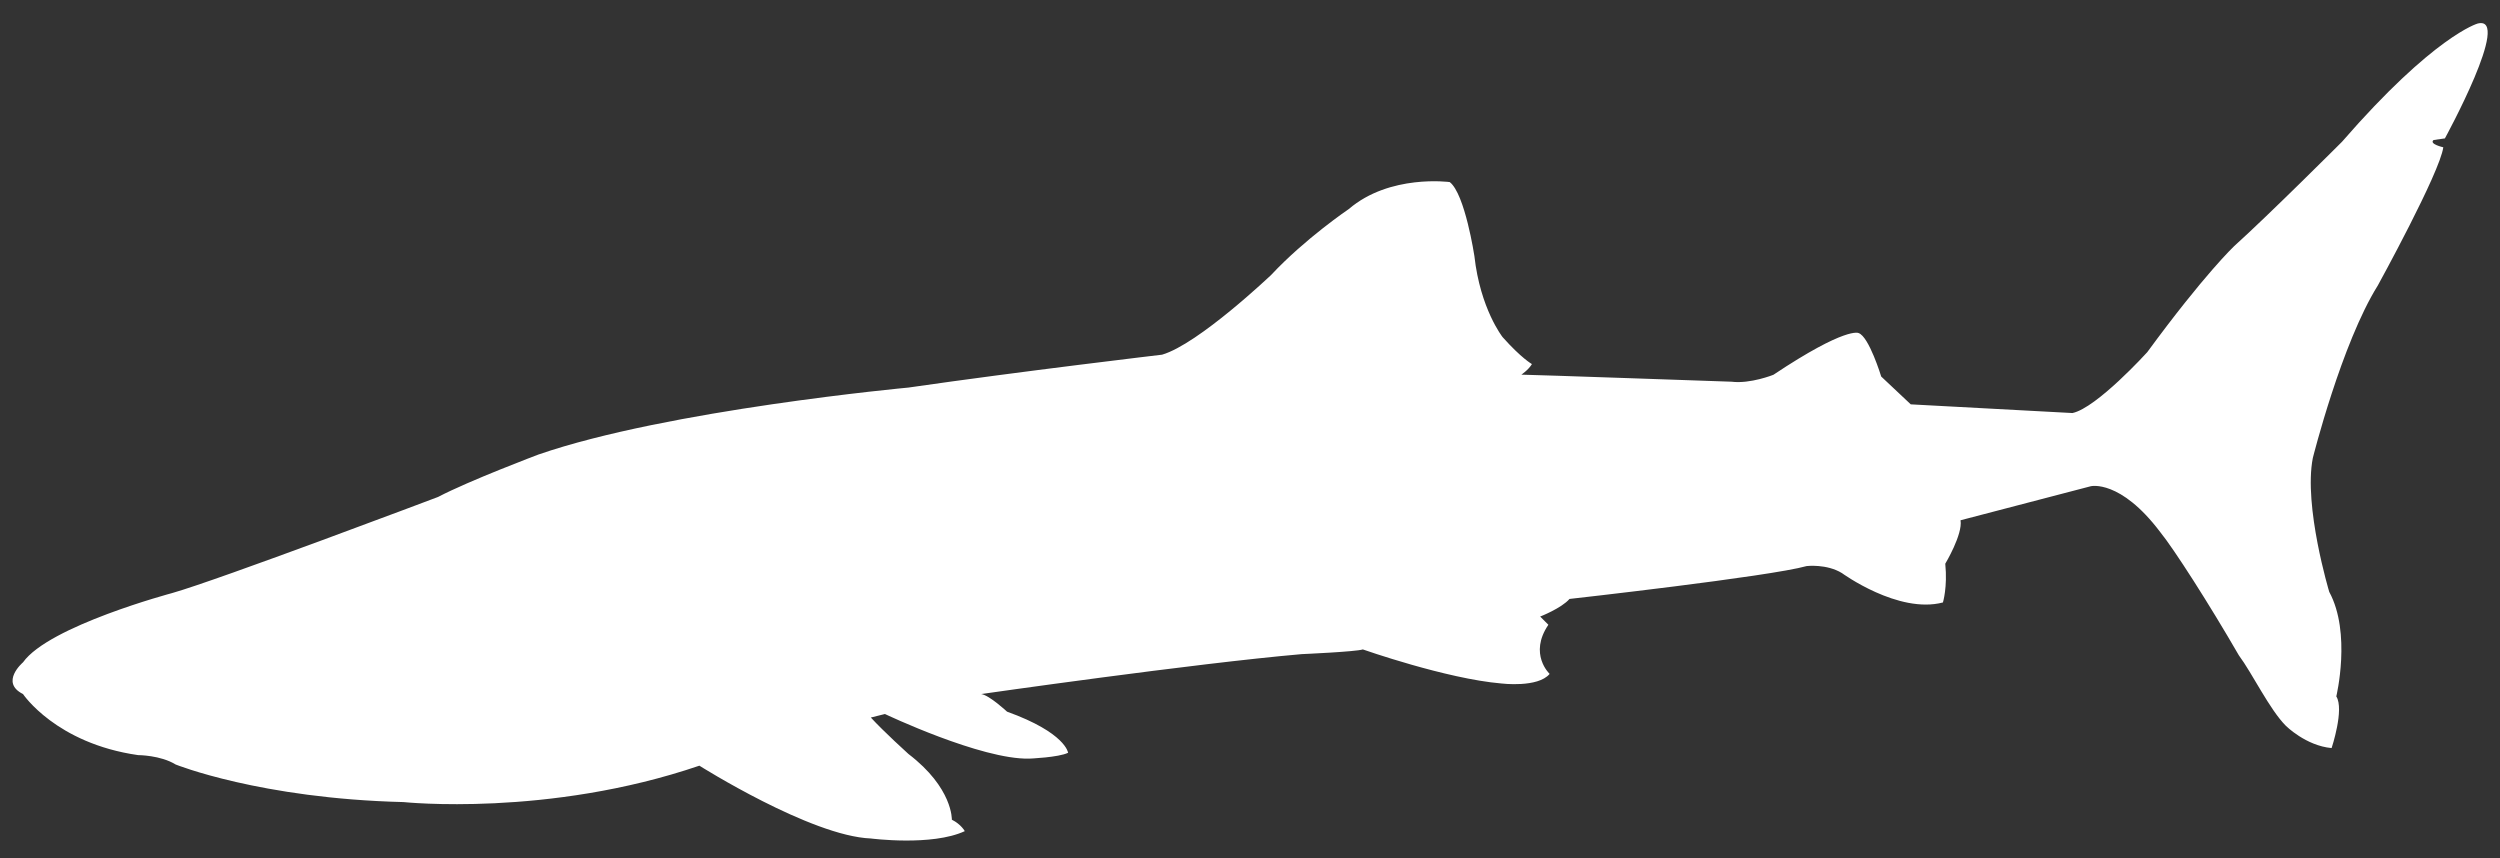 <?xml version="1.0" encoding="utf-8"?>
<!-- Generator: Adobe Illustrator 18.1.1, SVG Export Plug-In . SVG Version: 6.00 Build 0)  -->
<svg version="1.1" id="Слой_1" xmlns="http://www.w3.org/2000/svg" xmlns:xlink="http://www.w3.org/1999/xlink" x="0px" y="0px"
	 viewBox="0 0 1024 351.608" enable-background="new 0 0 1024 351.608" xml:space="preserve">
<rect x="0" y="0" width="1024" height="351.608" fill="#333333" stroke="none"/>
<path fill="#fff"      d="
	M1014.825,9.65c0,0-17.805,4.985-55.552,48.43c0,0-29.912,29.912-44.156,42.732c0,0-12.107,11.395-35.61,43.444
	c0,0-20.654,22.79-30.625,24.927l-66.235-3.561l-12.107-11.395c0,0-4.985-16.381-9.259-17.805c0,0-4.985-2.849-34.898,17.093
	c0,0-9.444,3.795-17.139,2.833c0,0-82.728-2.886-86.095-2.886c0,0,2.886-1.924,4.329-4.329c0,0-4.329-2.405-12.024-11.062
	c0,0-9.139-11.543-11.543-33.187c0,0-3.848-25.492-10.101-30.302c0,0-24.53-3.367-41.364,11.062c0,0-17.796,12.024-31.745,26.935
	c0,0-29.821,28.378-44.731,32.706c0,0-57.709,6.799-103.891,13.467c0,0-98.6,9.139-151.508,27.416c0,0-28.398,10.705-41.149,17.391
	c0,0-90.157,34.073-108.916,39.364c0,0-50.503,13.467-61.084,28.378c0,0-9.62,8.177,0,12.986c0,0,13.467,20.201,47.136,25.011
	c0,0,9.139,0,15.391,3.848c0,0,34.63,13.948,93.31,15.391c0,0,59.16,6.253,121.206-14.91c0,0,45.693,28.859,70.223,29.821
	c0,0,25.011,3.253,38.478-3c0,0-1.443-2.772-5.291-4.696c0,0,0.481-12.986-17.796-26.935c0,0-10.101-9.139-15.391-14.91l5.772-1.443
	c0,0,39.44,18.758,59.16,18.277c0,0,12.024-0.481,15.872-2.405c0,0-0.962-8.177-25.011-16.834c0,0-7.215-6.734-10.582-7.215
	c0,0,87.057-12.505,131.307-16.353c0,0,22.125-0.962,25.011-1.924c0,0,34.149,12.024,56.755,13.948c0,0,14.948,1.848,19.758-3.924
	c0,0-8.696-8.101-0.519-20.125l-3.367-3.367c0,0,8.658-3.367,12.024-7.215c0,0,81.766-9.139,97.157-13.467
	c0,0,8.177-0.962,14.429,2.886c0,0,23.087,16.834,41.364,12.024c0,0,1.924-6.253,0.962-15.872c0,0,7.215-12.024,6.253-17.796
	l53.388-13.948c0,0,12.024-2.886,28.378,18.758c5.616,6.891,20.086,29.494,32.225,50.503c5.509,7.398,12.552,22.127,19.239,28.859
	c0,0,8.177,8.177,18.758,9.139c0,0,5.291-15.872,1.924-21.163c0,0,6.253-25.973-2.886-42.807c0,0-10.581-35.111-6.734-54.831
	c0,0,11.75-46.878,26.639-70.701c0,0,25.478-46.324,26.802-56.581c0,0-5.956-1.324-3.971-2.978l4.632-0.662
	C1001.431,56.688,1029.212,5.957,1014.825,9.65z"/>
</svg>
